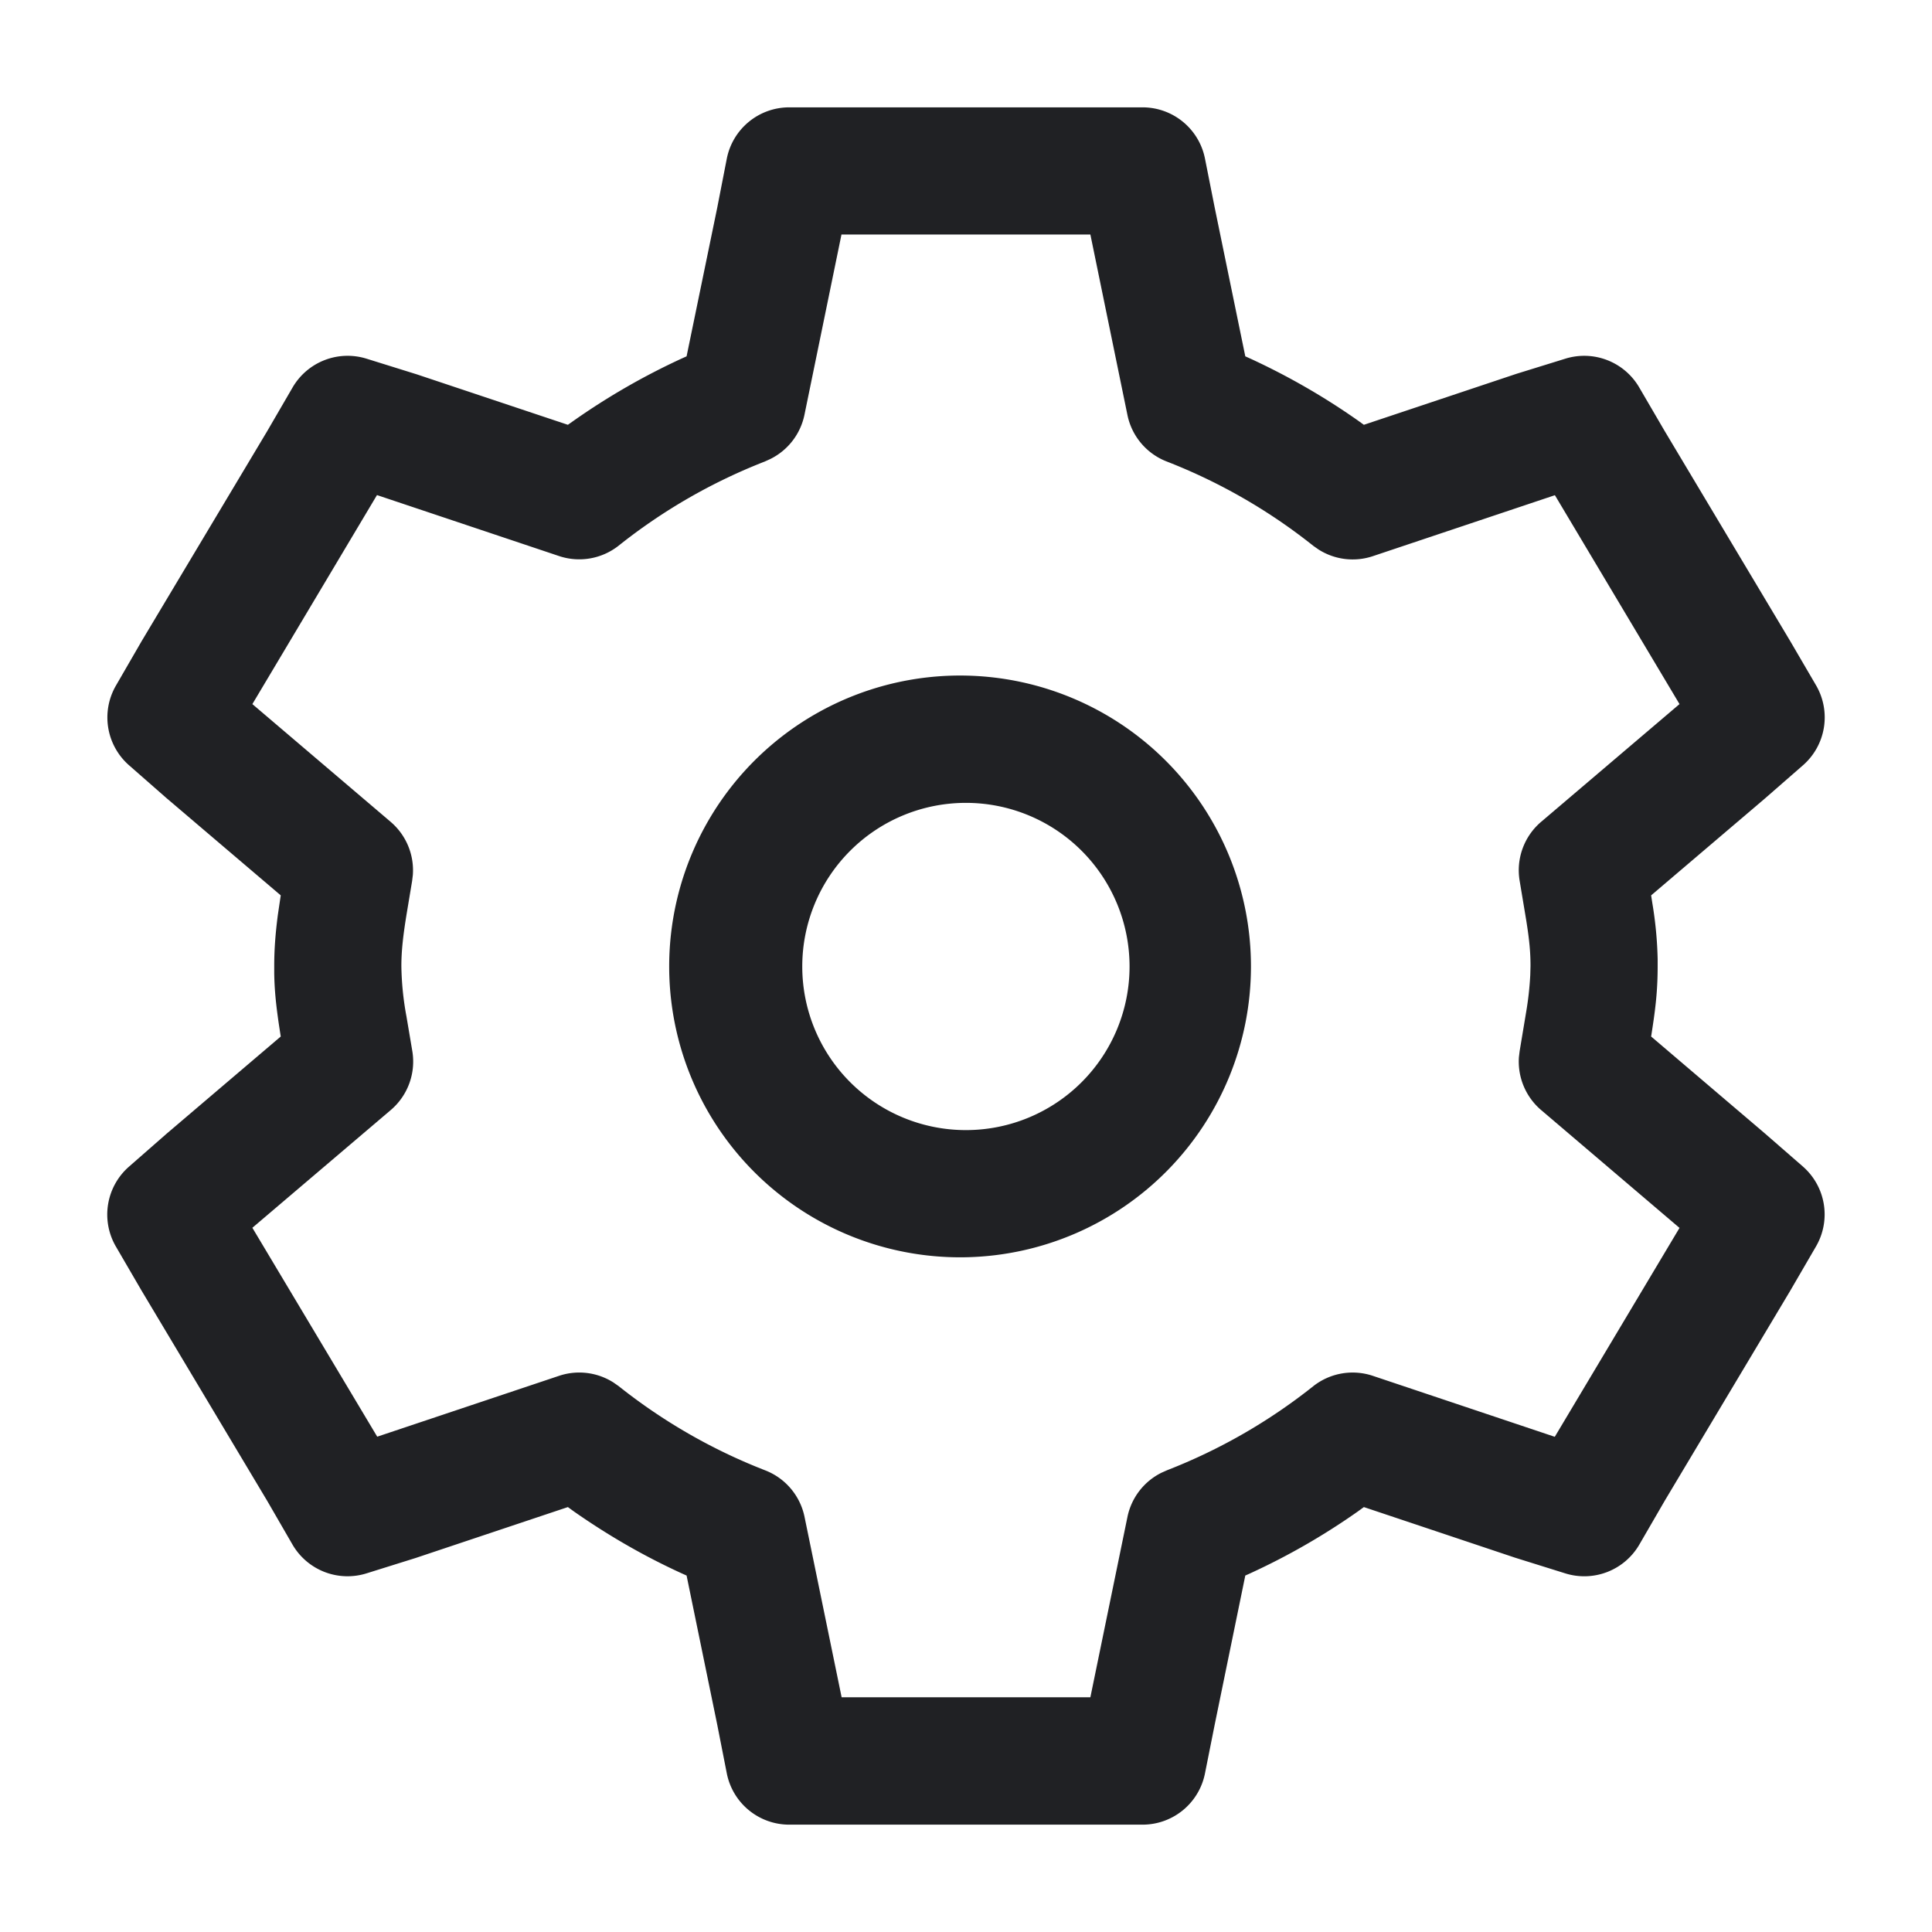 <svg width="16" height="16" fill="none" xmlns="http://www.w3.org/2000/svg"><path fill-rule="evenodd" clip-rule="evenodd" d="M8 5.595a2.409 2.409 0 1 0 0 4.817 2.409 2.409 0 0 0 0-4.817Zm0 1.054a1.355 1.355 0 1 1-.001 2.71 1.355 1.355 0 0 1 0-2.71Z" fill="#202124"/><path fill-rule="evenodd" clip-rule="evenodd" d="M9.462.889H6.536a.527.527 0 0 0-.517.425l-.08.41-.253 1.227-.04.018a5.693 5.693 0 0 0-.892.513l-.051.036L3.451 3.1l-.417-.13a.527.527 0 0 0-.611.239l-.211.363-1.038 1.736-.214.37a.527.527 0 0 0 .109.66l.308.27.948.807-.024.162c-.02.154-.03.284-.03.423v.06c.002.135.014.255.038.42l.016.104-.942.802-.314.275a.527.527 0 0 0-.11.661l.212.364 1.044 1.747.207.358a.527.527 0 0 0 .613.239l.406-.127 1.262-.422.051.037c.286.2.583.371.892.512l.04.018.253 1.231.08.407a.527.527 0 0 0 .517.425h2.926a.527.527 0 0 0 .517-.424l.082-.411.252-1.228.04-.018a5.6 5.6 0 0 0 .891-.512l.051-.037 1.252.419.416.13a.527.527 0 0 0 .613-.238l.211-.364 1.038-1.737.214-.368a.527.527 0 0 0-.109-.663l-.31-.27-.946-.806.01-.065c.032-.208.044-.346.044-.52v-.056a3.21 3.21 0 0 0-.044-.463l-.01-.065.942-.802.314-.274a.527.527 0 0 0 .11-.663l-.212-.363-1.044-1.747-.209-.358a.527.527 0 0 0-.61-.238l-.407.126-1.263.422-.05-.036a5.696 5.696 0 0 0-.892-.513l-.04-.018-.253-1.23-.081-.408a.527.527 0 0 0-.517-.424ZM6.97 1.942h2.06l.307 1.495c.036.176.16.322.328.386a4.66 4.66 0 0 1 1.212.698l.043.03a.527.527 0 0 0 .449.055l1.508-.505 1.032 1.73-1.146.975a.527.527 0 0 0-.178.488l.054.324c.027.168.036.268.036.382l-.002.074a2.611 2.611 0 0 1-.034.307l-.054.324-.006.05a.528.528 0 0 0 .184.438l1.146.976-1.033 1.73-1.507-.505a.527.527 0 0 0-.492.085 4.657 4.657 0 0 1-1.212.697l-.045.02a.527.527 0 0 0-.283.367l-.307 1.493H6.97l-.307-1.493a.527.527 0 0 0-.328-.387 4.657 4.657 0 0 1-1.212-.697l-.043-.03a.527.527 0 0 0-.45-.055l-1.506.504-1.034-1.73 1.146-.975a.527.527 0 0 0 .179-.486l-.049-.29A2.44 2.44 0 0 1 3.324 8c0-.125.014-.253.046-.446l.043-.258.006-.05a.527.527 0 0 0-.184-.44L2.09 5.831 3.122 4.1l1.508.505a.527.527 0 0 0 .492-.085 4.66 4.66 0 0 1 1.212-.698l.044-.02a.527.527 0 0 0 .284-.366l.307-1.495Z" fill="#202124"/></svg>
